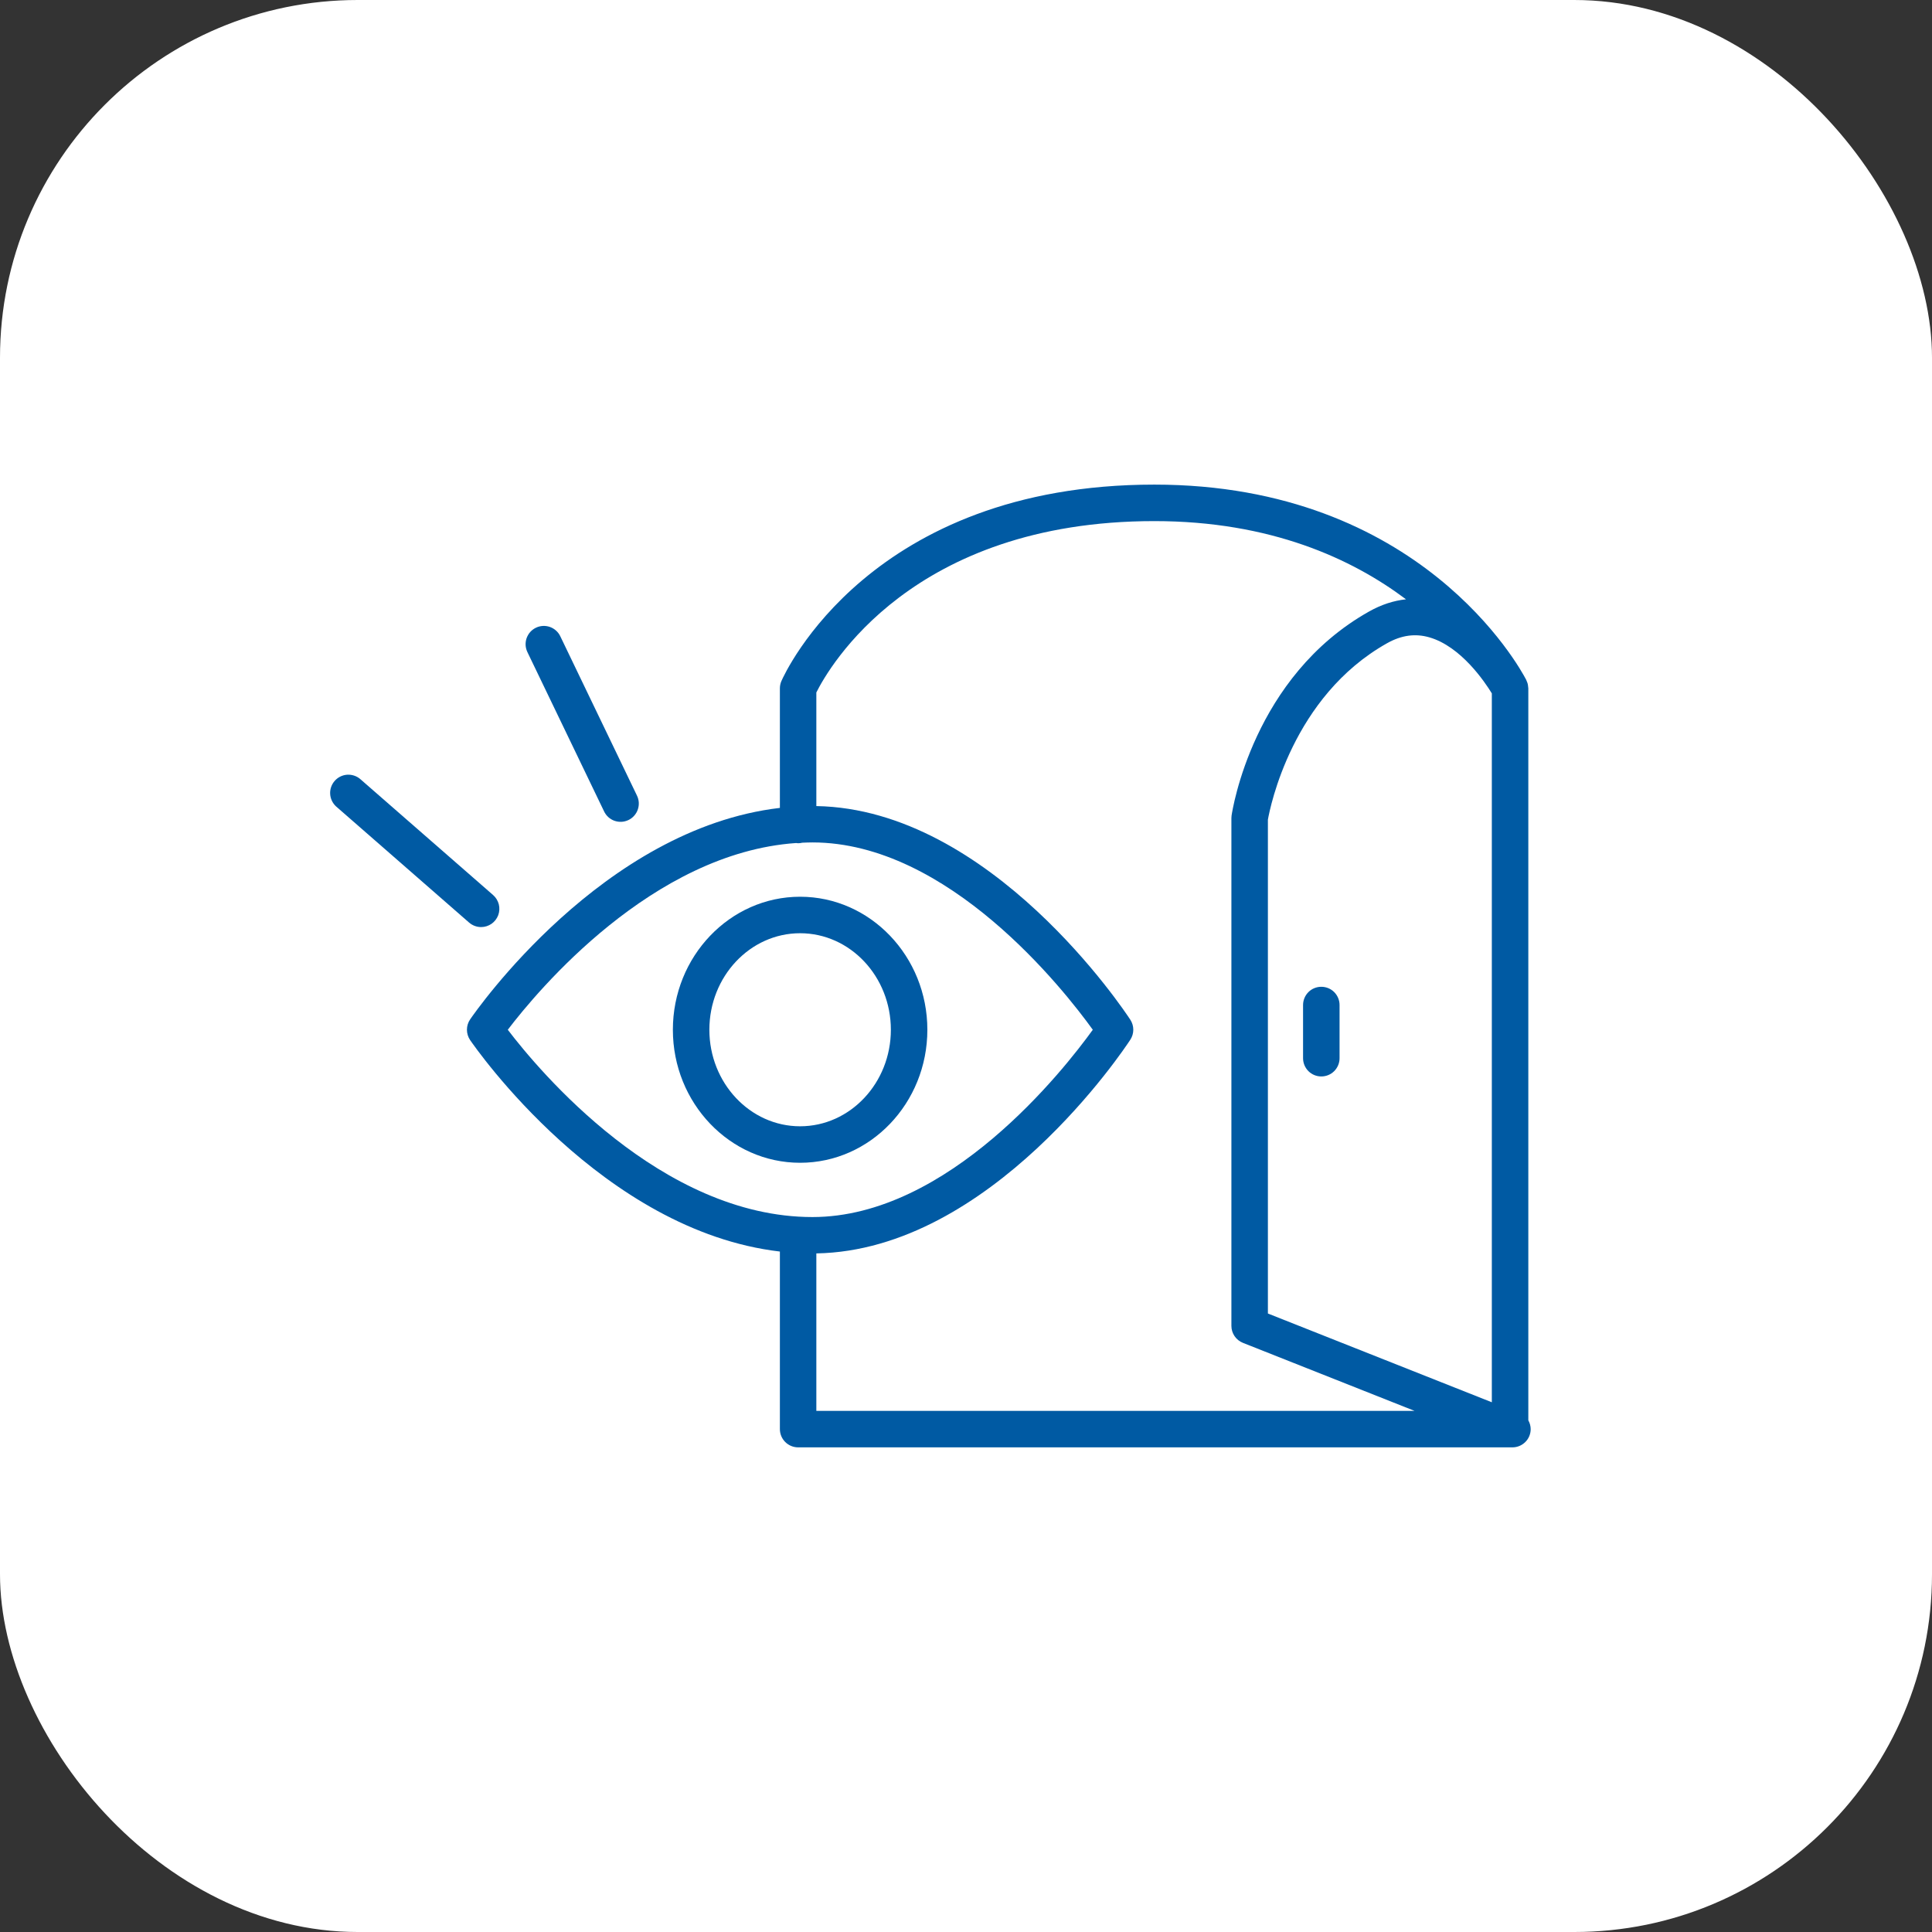 <svg width="54" height="54" viewBox="0 0 54 54" fill="none" xmlns="http://www.w3.org/2000/svg">
<rect x="0" y="0" width="54" height="54" fill="#333333" stroke="none"/>
<rect width="54" height="54" rx="10" fill="white"/>
<path fill-rule="evenodd" clip-rule="evenodd" d="M13.447 25.912C13.551 25.912 13.652 25.88 13.738 25.821C13.823 25.762 13.888 25.678 13.925 25.581C13.961 25.484 13.967 25.378 13.942 25.277C13.916 25.176 13.861 25.086 13.783 25.017L10.062 21.769C9.96 21.685 9.828 21.644 9.696 21.654C9.564 21.665 9.441 21.727 9.354 21.827C9.266 21.927 9.221 22.058 9.228 22.19C9.235 22.323 9.294 22.447 9.391 22.538L13.111 25.786C13.208 25.87 13.328 25.912 13.447 25.912ZM16.883 22.676C16.911 22.737 16.952 22.792 17.002 22.838C17.051 22.883 17.11 22.918 17.173 22.941C17.237 22.963 17.304 22.973 17.372 22.97C17.439 22.966 17.505 22.949 17.566 22.92C17.627 22.891 17.681 22.85 17.726 22.799C17.771 22.749 17.805 22.69 17.827 22.626C17.849 22.562 17.858 22.495 17.854 22.427C17.849 22.36 17.832 22.294 17.802 22.234L15.66 17.783C15.602 17.662 15.497 17.568 15.369 17.523C15.242 17.479 15.101 17.486 14.98 17.545C14.919 17.574 14.865 17.615 14.82 17.665C14.776 17.714 14.742 17.773 14.719 17.836C14.697 17.899 14.688 17.966 14.691 18.033C14.695 18.1 14.712 18.165 14.741 18.226L16.883 22.676Z" fill="#005AA3"/>
<path fill-rule="evenodd" clip-rule="evenodd" d="M42.717 39.698V19.241C42.717 19.235 42.715 19.229 42.715 19.223C42.714 19.197 42.711 19.171 42.706 19.145C42.703 19.134 42.702 19.122 42.699 19.111C42.691 19.084 42.682 19.057 42.669 19.031C42.666 19.024 42.665 19.016 42.661 19.009C42.66 19.006 42.658 19.003 42.656 18.999L42.656 18.999L42.655 18.996C42.482 18.663 39.701 13.545 32.264 13.545C24.329 13.545 21.938 18.812 21.84 19.037C21.812 19.101 21.798 19.171 21.798 19.241V22.581C16.84 23.161 13.297 28.264 13.139 28.494C13.082 28.578 13.051 28.678 13.051 28.781C13.051 28.884 13.082 28.984 13.139 29.069C13.297 29.298 16.84 34.401 21.798 34.981V39.944C21.798 40.079 21.852 40.209 21.947 40.304C22.043 40.4 22.173 40.454 22.308 40.454H42.273C42.409 40.454 42.538 40.4 42.634 40.304C42.73 40.209 42.783 40.079 42.783 39.944C42.782 39.858 42.759 39.773 42.717 39.698ZM39.951 17.814C40.835 18.069 41.5 19.059 41.697 19.38V39.194L35.438 36.713V22.91C35.501 22.56 36.117 19.468 38.768 17.979C39.168 17.754 39.556 17.7 39.951 17.814ZM14.193 28.782C15.027 27.687 18.231 23.841 22.251 23.563C22.27 23.565 22.288 23.569 22.307 23.569C22.347 23.569 22.386 23.563 22.424 23.554C22.518 23.55 22.613 23.546 22.708 23.546C26.509 23.546 29.736 27.661 30.544 28.782C29.736 29.903 26.509 34.017 22.708 34.017C18.476 34.017 15.058 29.917 14.193 28.782ZM22.817 35.033C27.697 34.949 31.435 29.302 31.593 29.06C31.647 28.977 31.676 28.88 31.676 28.781C31.676 28.682 31.647 28.585 31.593 28.502C31.435 28.261 27.697 22.614 22.817 22.53V19.355C23.16 18.667 25.486 14.565 32.264 14.565C35.517 14.565 37.792 15.619 39.298 16.751C38.951 16.788 38.607 16.9 38.269 17.09C35.024 18.912 34.447 22.637 34.423 22.795C34.42 22.819 34.418 22.844 34.418 22.868V37.059C34.418 37.161 34.449 37.261 34.506 37.345C34.563 37.43 34.645 37.495 34.74 37.533L39.536 39.434H22.817V35.033Z" fill="#005AA3"/>
<path fill-rule="evenodd" clip-rule="evenodd" d="M36.931 27.581C36.796 27.581 36.666 27.634 36.57 27.73C36.475 27.826 36.421 27.955 36.421 28.091V29.578C36.421 29.713 36.475 29.842 36.57 29.938C36.666 30.034 36.796 30.087 36.931 30.087C37.066 30.087 37.196 30.034 37.292 29.938C37.387 29.842 37.441 29.713 37.441 29.578V28.091C37.441 27.955 37.387 27.826 37.292 27.73C37.196 27.634 37.066 27.581 36.931 27.581ZM25.92 28.782C25.92 26.732 24.325 25.064 22.363 25.064C20.402 25.064 18.807 26.732 18.807 28.782C18.807 30.832 20.402 32.5 22.363 32.5C24.325 32.5 25.92 30.832 25.92 28.782ZM22.363 31.48C20.965 31.48 19.827 30.269 19.827 28.782C19.827 27.294 20.965 26.084 22.363 26.084C23.762 26.084 24.9 27.294 24.9 28.782C24.9 30.269 23.762 31.48 22.363 31.48Z" fill="#005AA3"/>
</svg>
